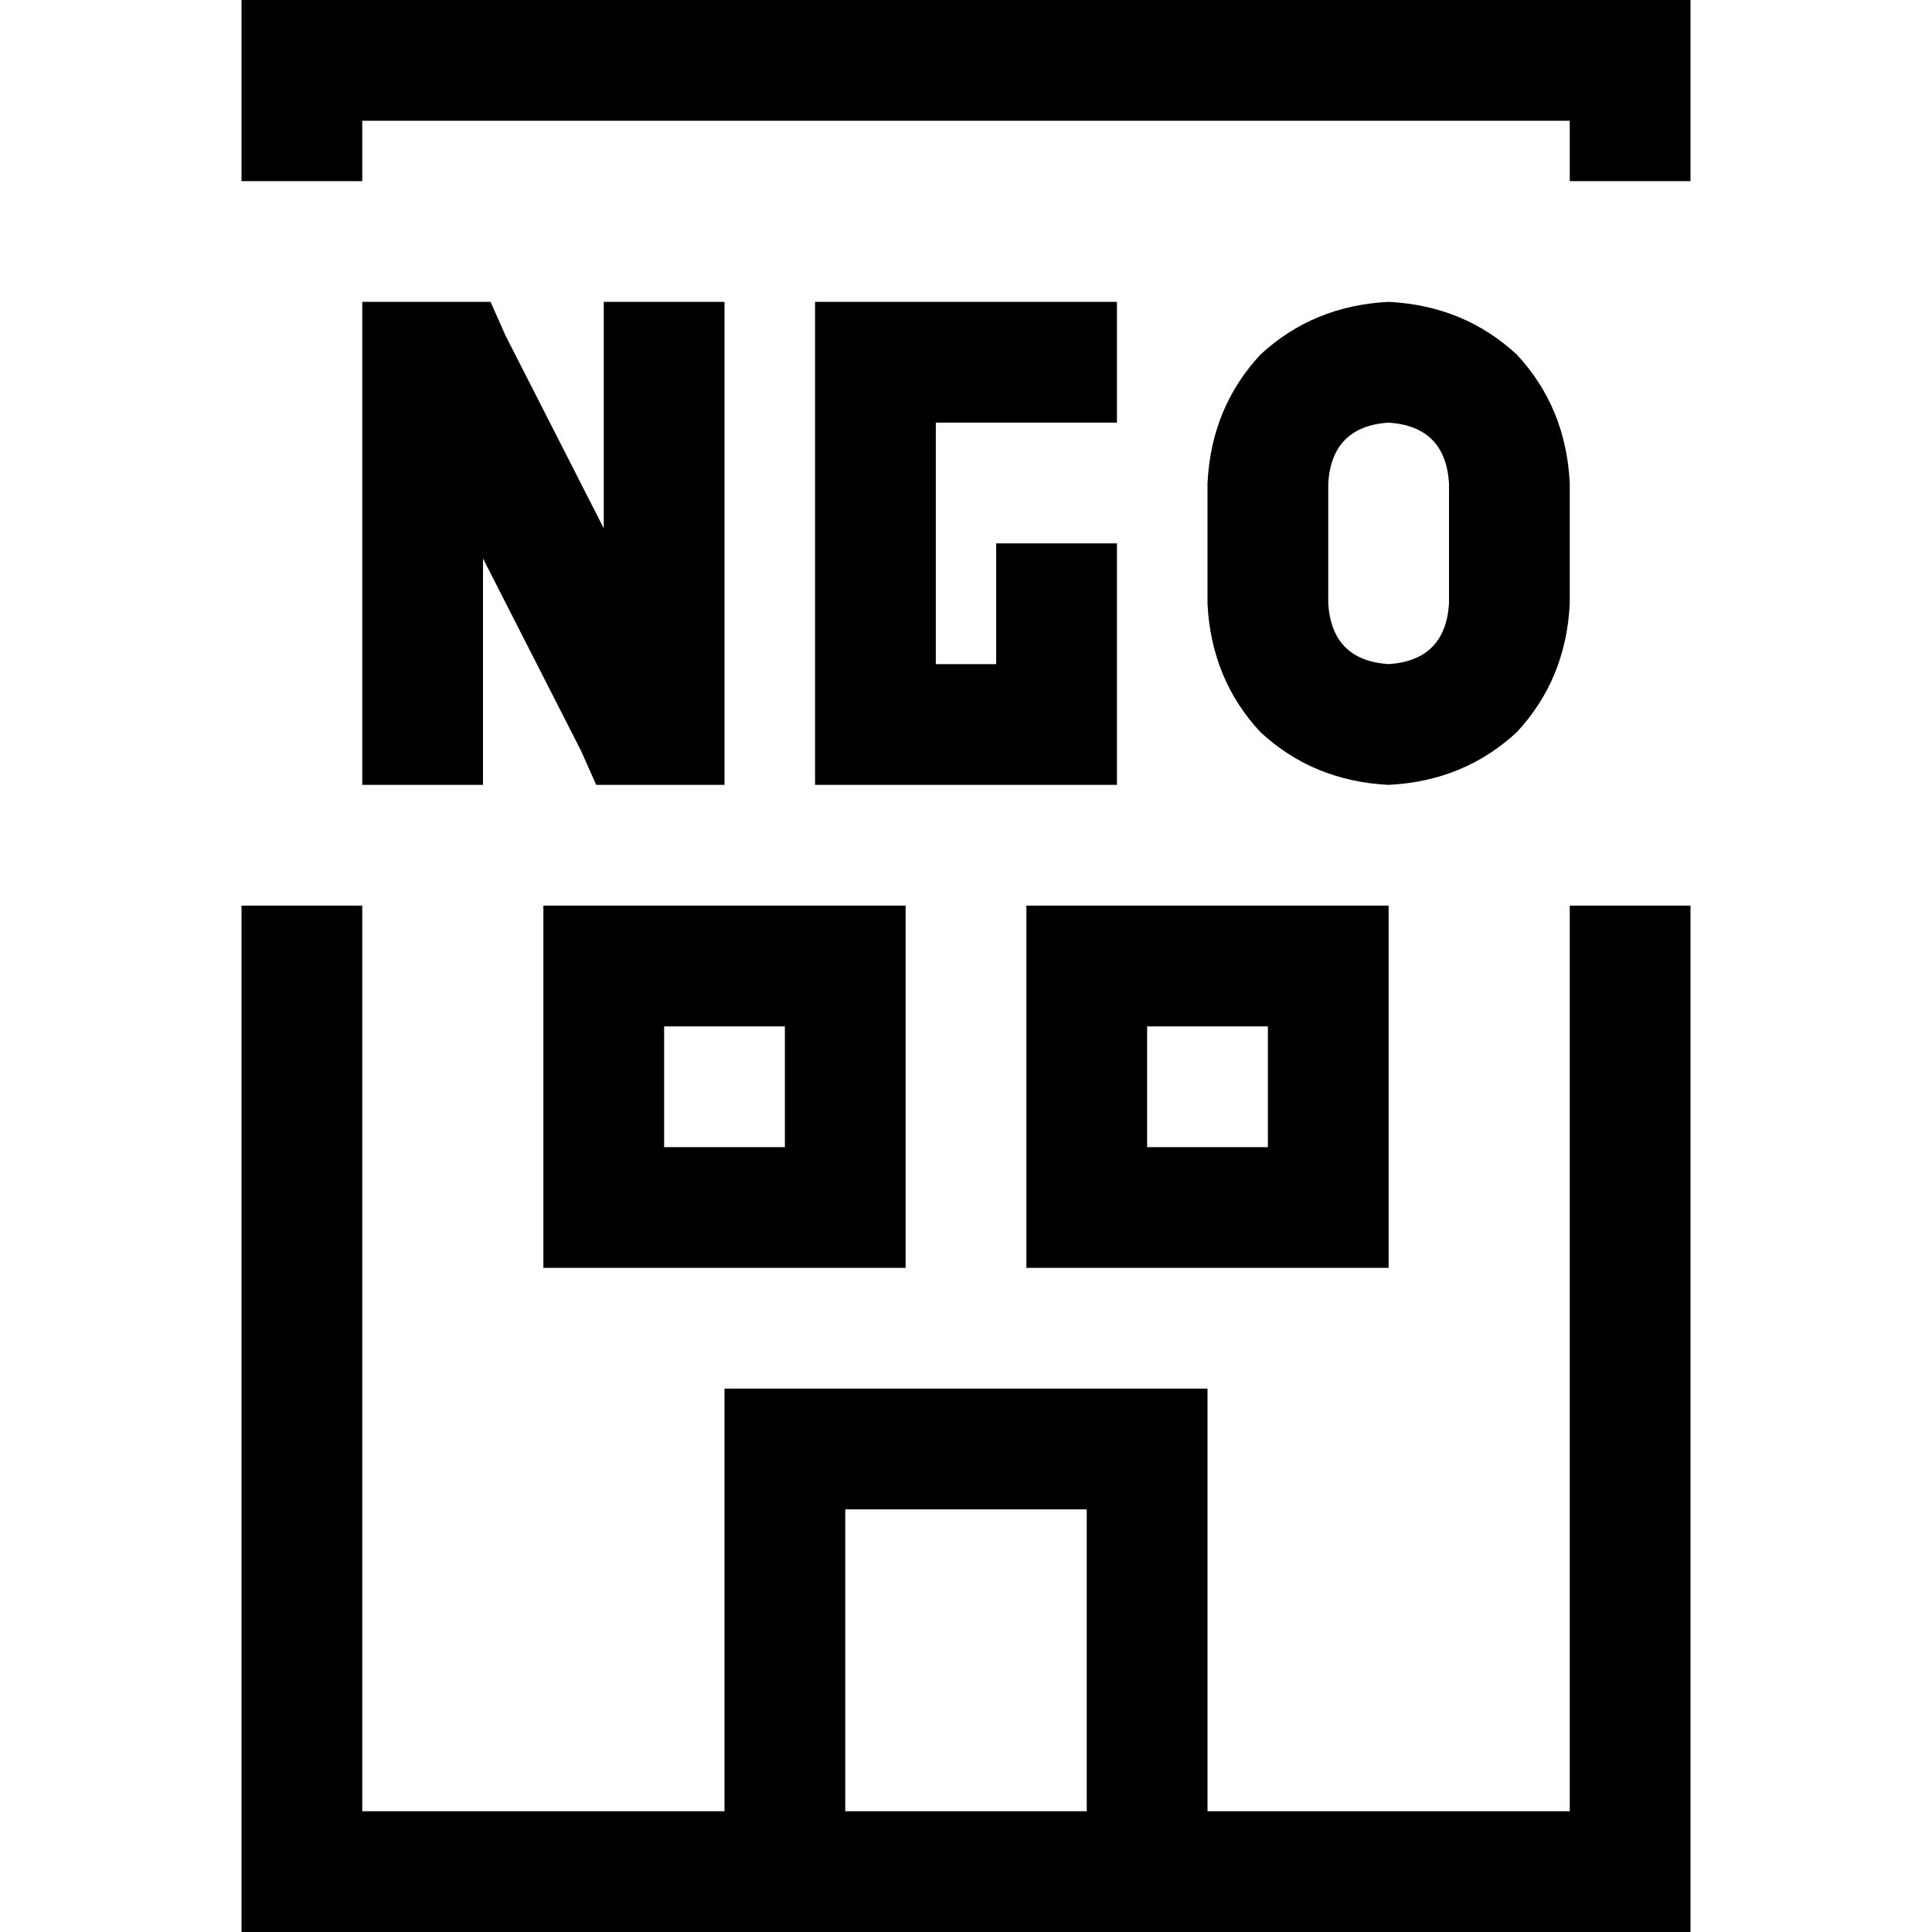 <svg xmlns="http://www.w3.org/2000/svg" viewBox="0 0 512 512">
  <path d="M 416 32 L 96 32 L 416 32 L 96 32 L 96 48 L 96 48 L 64 48 L 64 48 L 64 32 L 64 32 L 64 0 L 64 0 L 96 0 L 448 0 L 448 32 L 448 32 L 448 48 L 448 48 L 416 48 L 416 48 L 416 32 L 416 32 Z M 64 240 L 96 240 L 64 240 L 96 240 L 96 480 L 96 480 L 192 480 L 192 480 L 192 400 L 192 400 L 192 368 L 192 368 L 224 368 L 320 368 L 320 400 L 320 400 L 320 480 L 320 480 L 416 480 L 416 480 L 416 240 L 416 240 L 448 240 L 448 240 L 448 480 L 448 480 L 448 512 L 448 512 L 416 512 L 64 512 L 64 480 L 64 480 L 64 240 L 64 240 Z M 288 480 L 288 400 L 288 480 L 288 400 L 224 400 L 224 400 L 224 480 L 224 480 L 288 480 L 288 480 Z M 96 80 L 112 80 L 96 80 L 130 80 L 134 89 L 134 89 L 160 140 L 160 140 L 160 96 L 160 96 L 160 80 L 160 80 L 192 80 L 192 80 L 192 96 L 192 96 L 192 192 L 192 192 L 192 208 L 192 208 L 176 208 L 158 208 L 154 199 L 154 199 L 128 148 L 128 148 L 128 192 L 128 192 L 128 208 L 128 208 L 96 208 L 96 208 L 96 192 L 96 192 L 96 96 L 96 96 L 96 80 L 96 80 Z M 232 80 L 280 80 L 232 80 L 296 80 L 296 112 L 296 112 L 280 112 L 248 112 L 248 176 L 248 176 L 264 176 L 264 176 L 264 160 L 264 160 L 264 144 L 264 144 L 296 144 L 296 144 L 296 160 L 296 160 L 296 192 L 296 192 L 296 208 L 296 208 L 280 208 L 216 208 L 216 192 L 216 192 L 216 96 L 216 96 L 216 80 L 216 80 L 232 80 L 232 80 Z M 352 128 L 352 160 L 352 128 L 352 160 Q 353 175 368 176 Q 383 175 384 160 L 384 128 L 384 128 Q 383 113 368 112 Q 353 113 352 128 L 352 128 Z M 368 80 Q 388 81 402 94 L 402 94 L 402 94 Q 415 108 416 128 L 416 160 L 416 160 Q 415 180 402 194 Q 388 207 368 208 Q 348 207 334 194 Q 321 180 320 160 L 320 128 L 320 128 Q 321 108 334 94 Q 348 81 368 80 L 368 80 Z M 352 240 L 368 240 L 352 240 L 368 240 L 368 256 L 368 256 L 368 320 L 368 320 L 368 336 L 368 336 L 352 336 L 272 336 L 272 320 L 272 320 L 272 256 L 272 256 L 272 240 L 272 240 L 288 240 L 352 240 Z M 304 272 L 304 304 L 304 272 L 304 304 L 336 304 L 336 304 L 336 272 L 336 272 L 304 272 L 304 272 Z M 160 240 L 224 240 L 160 240 L 240 240 L 240 256 L 240 256 L 240 320 L 240 320 L 240 336 L 240 336 L 224 336 L 144 336 L 144 320 L 144 320 L 144 256 L 144 256 L 144 240 L 144 240 L 160 240 L 160 240 Z M 176 304 L 208 304 L 176 304 L 208 304 L 208 272 L 208 272 L 176 272 L 176 272 L 176 304 L 176 304 Z" />
</svg>